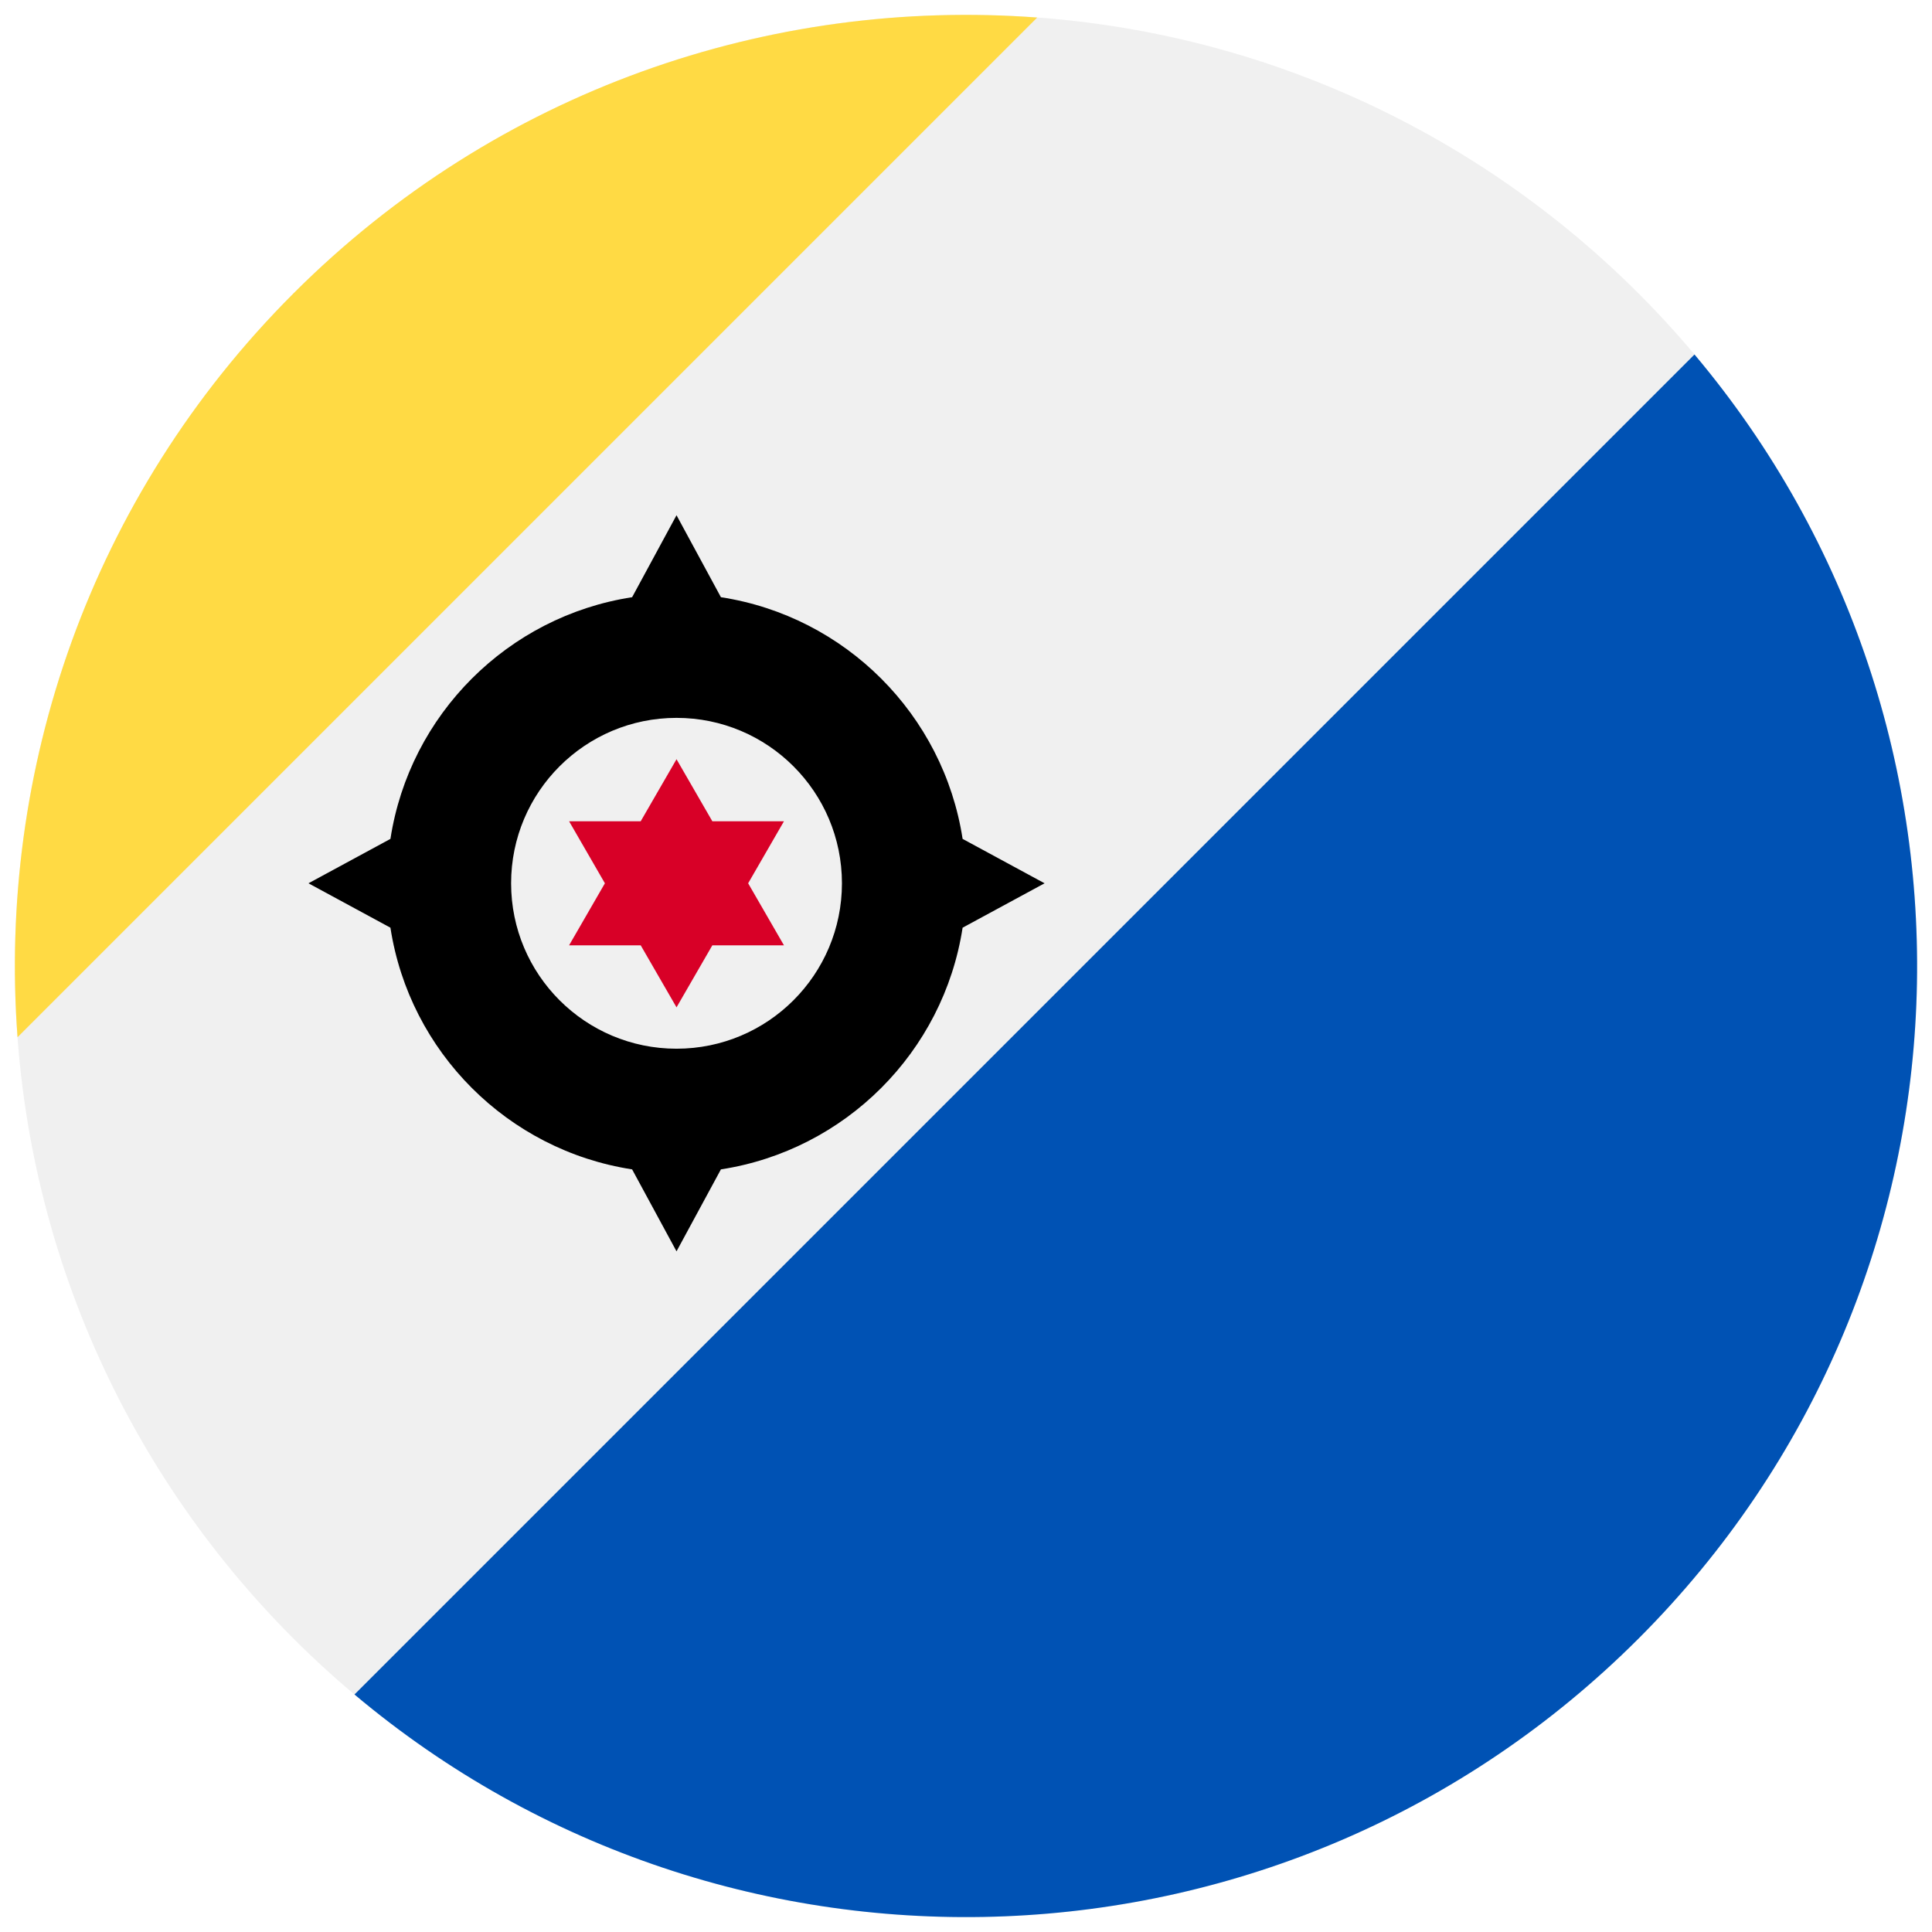 <svg width="520" height="520" viewBox="0 0 520 520" fill="none" xmlns="http://www.w3.org/2000/svg">
<g clip-path="url(#clip0_105_1001)" filter="url(#filter0_d_105_1001)">
<path d="M260 512C401.385 512 516 397.385 516 256C516 114.615 401.385 0 260 0C118.615 0 4 114.615 4 256C4 397.385 118.615 512 260 512Z" fill="#F0F0F0"/>
<path d="M78.98 74.98C24.115 129.845 -0.632 203.419 4.721 275.165L279.164 0.722C207.418 -4.632 133.845 20.115 78.98 74.98Z" fill="#FFDA44"/>
<path d="M95.41 452.071C195.991 536.693 346.35 531.688 441.02 437.019C535.69 342.35 540.695 191.99 456.072 91.41L95.41 452.071Z" fill="#0052B4"/>
<path d="M259.087 245.689L281.148 233.739L259.087 221.789C253.936 188.328 227.498 161.889 194.037 156.739L182.086 134.677L170.136 156.738C136.676 161.888 110.238 188.327 105.086 221.788L83.024 233.739L105.085 245.689C110.236 279.15 136.674 305.589 170.135 310.739L182.086 332.801L194.036 310.74C227.498 305.589 253.936 279.15 259.087 245.689ZM182.087 278.261C157.498 278.261 137.565 258.329 137.565 233.739C137.565 209.149 157.497 189.217 182.087 189.217C206.677 189.217 226.609 209.149 226.609 233.739C226.609 258.329 206.676 278.261 182.087 278.261Z" fill="black"/>
<path d="M182.087 200.348L191.726 217.043H211.005L201.365 233.739L211.005 250.435H191.726L182.087 267.13L172.448 250.435H153.17L162.809 233.739L153.17 217.043H172.448L182.087 200.348Z" fill="#D80027"/>
</g>
<defs>
<filter id="filter0_d_105_1001" x="0" y="0" width="520" height="520" filterUnits="userSpaceOnUse" color-interpolation-filters="sRGB">
<feFlood flood-opacity="0" result="BackgroundImageFix"/>
<feColorMatrix in="SourceAlpha" type="matrix" values="0 0 0 0 0 0 0 0 0 0 0 0 0 0 0 0 0 0 127 0" result="hardAlpha"/>
<feOffset dy="4"/>
<feGaussianBlur stdDeviation="2"/>
<feComposite in2="hardAlpha" operator="out"/>
<feColorMatrix type="matrix" values="0 0 0 0 0 0 0 0 0 0 0 0 0 0 0 0 0 0 0.25 0"/>
<feBlend mode="normal" in2="BackgroundImageFix" result="effect1_dropShadow_105_1001"/>
<feBlend mode="normal" in="SourceGraphic" in2="effect1_dropShadow_105_1001" result="shape"/>
</filter>
<clipPath id="clip0_105_1001">
<rect width="512" height="512" fill="white" transform="translate(4)"/>
</clipPath>
</defs>
</svg>
